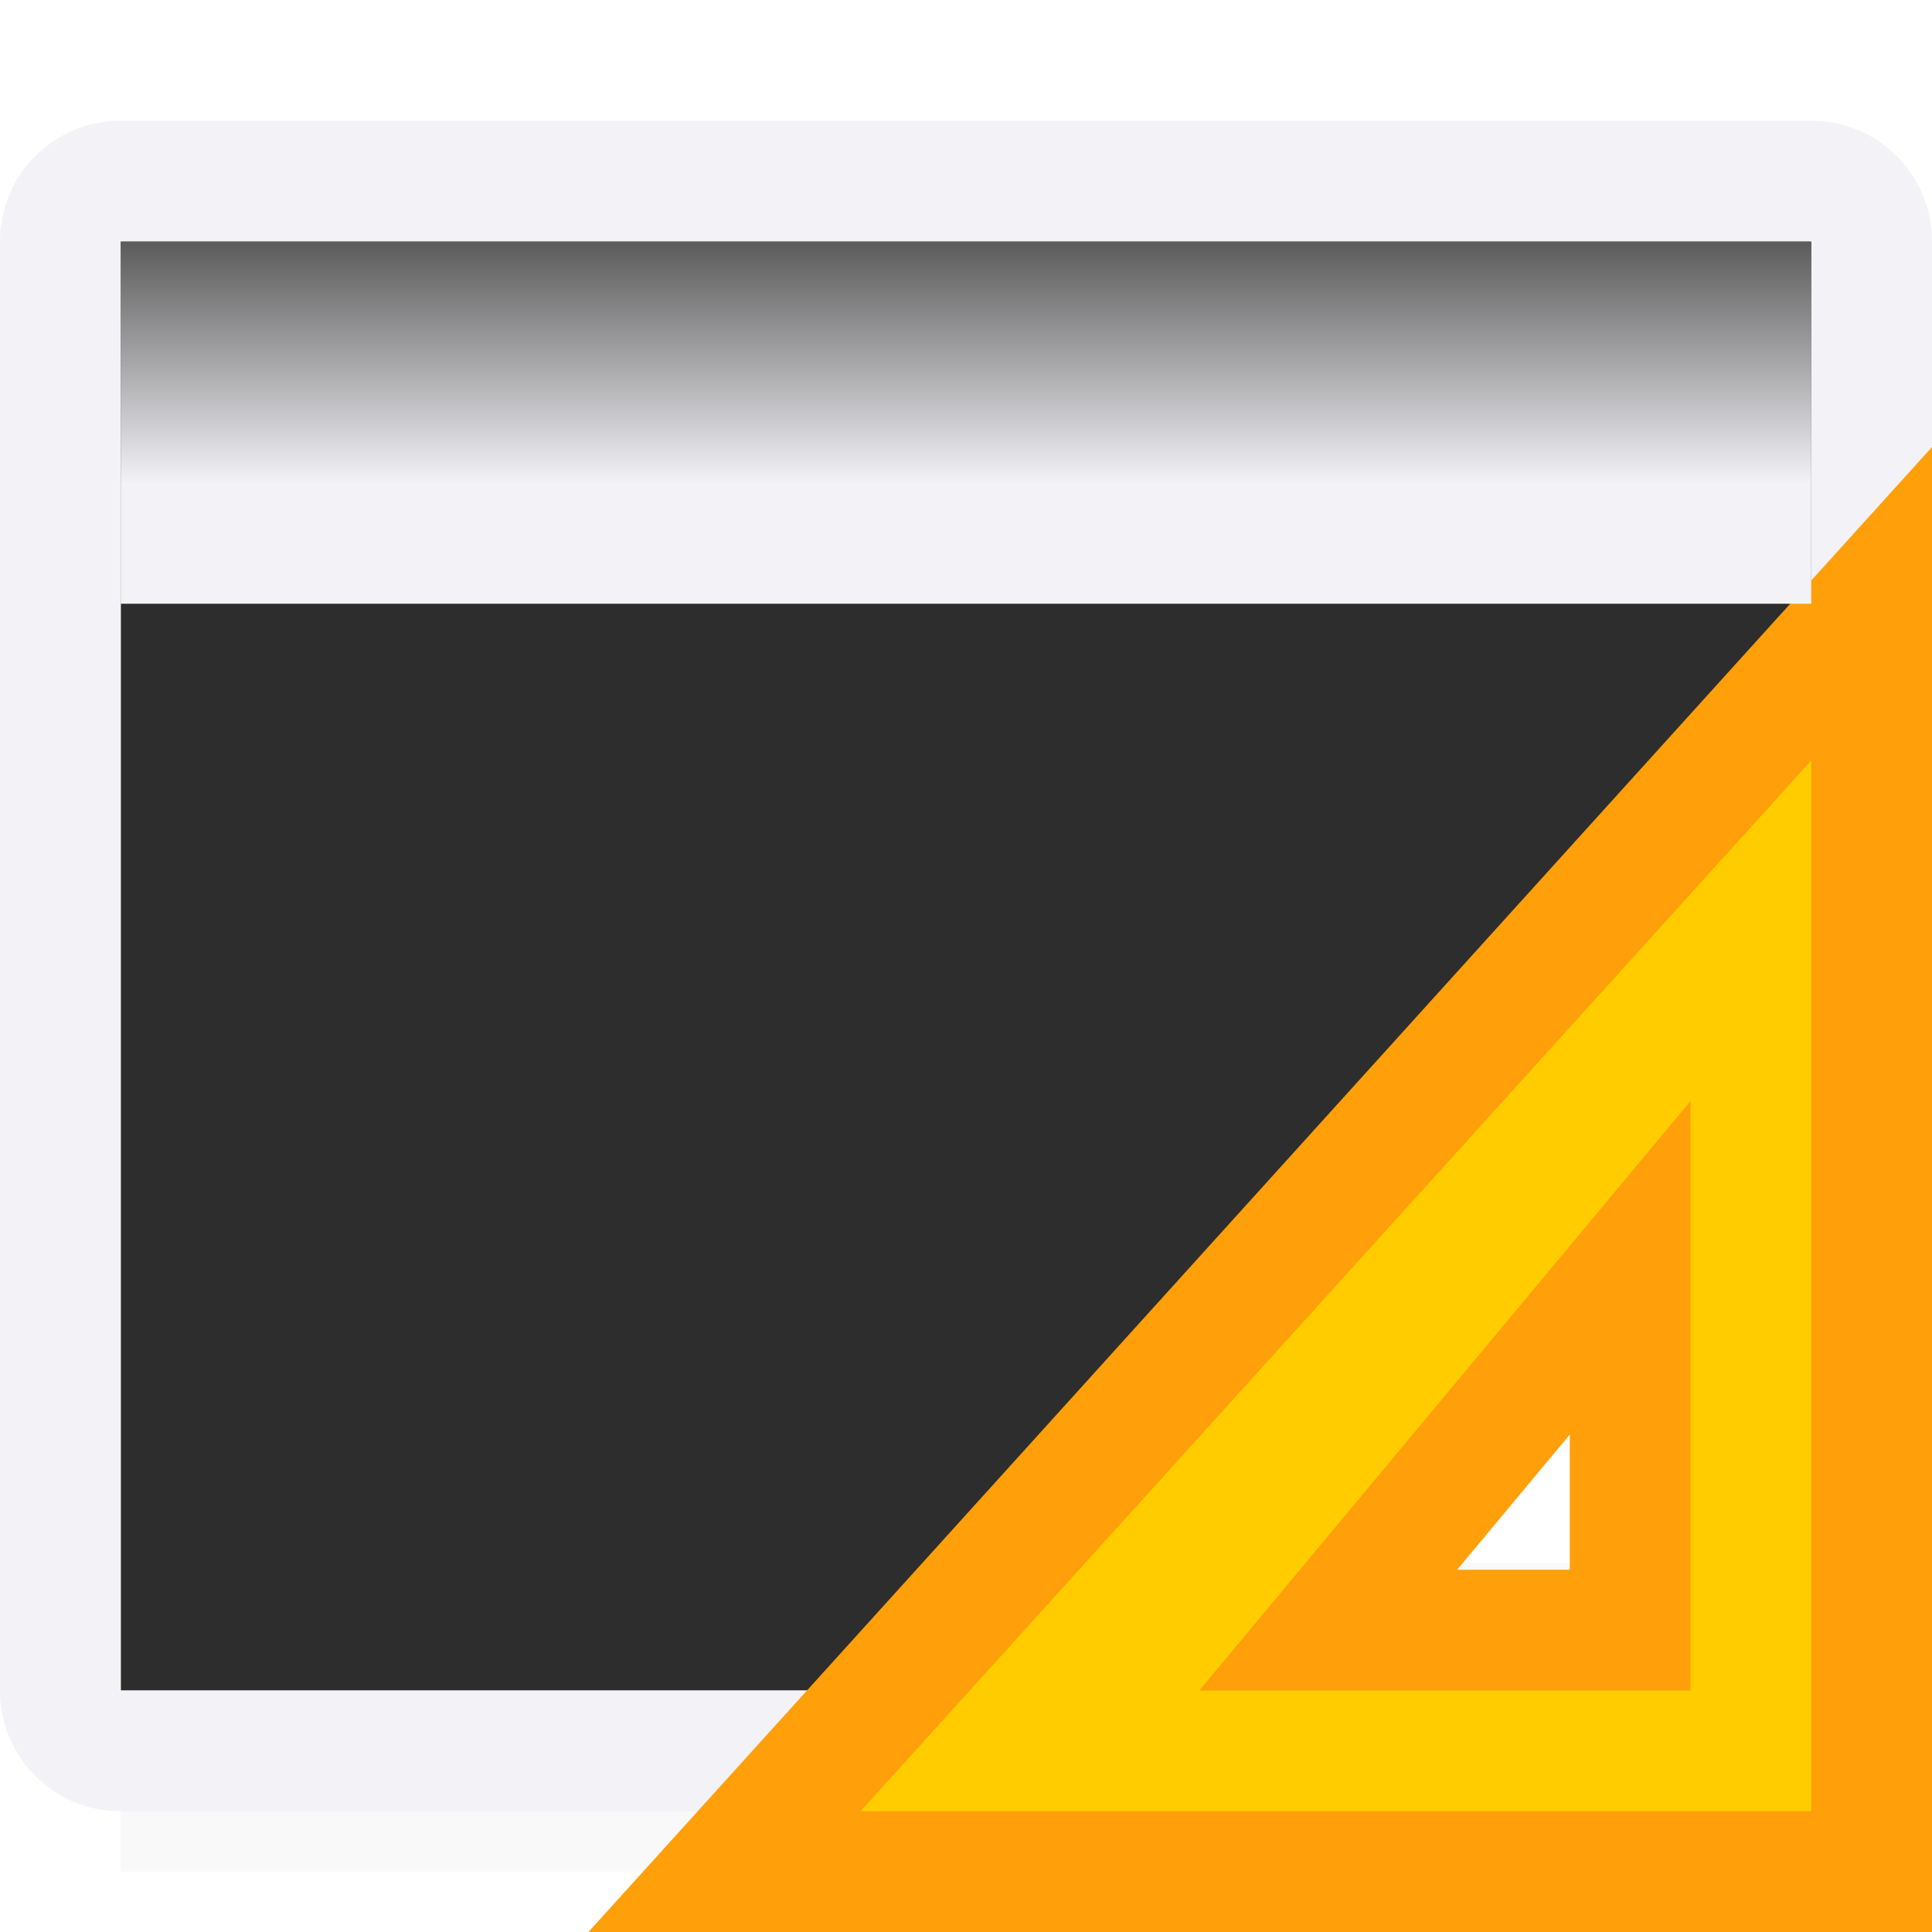 <svg height="16" viewBox="0 0 16 16" width="16" xmlns="http://www.w3.org/2000/svg" xmlns:xlink="http://www.w3.org/1999/xlink"><filter id="a" color-interpolation-filters="sRGB" height="1.095" width="1.097" x="-.049" y="-.047"><feGaussianBlur stdDeviation=".366"/></filter><linearGradient id="b" gradientUnits="userSpaceOnUse" x1="8" x2="8" y1="2" y2="4"><stop offset="0" stop-color="#5b5b5b"/><stop offset="1" stop-color="#f2f2f7"/></linearGradient><path d="m1 12.941h14v2.559h-14z" filter="url(#a)" opacity=".15" stroke-width="1.015"/><path d="m1 2v12h6.586l7.414-7.414v-4.586z" fill="#2d2d2d"/><path d="m1 1c-.554 0-1 .446-1 1v3 4.994 1.006 3c0 .554.446 1 1 1h5.586l1-1h-6.586v-3-1.586-4.414-3h5 1.586 2.414 5v1.414 1.586 1.586l.293-.293c.18-.181.423-.285.678-.293.01-0.0.019.006.029.006v-1.006-1.006-1.994c-0-.554-.446-1-1-1h-5-.586-3.414z" fill="#f2f2f7"/><path d="m1 2h14v2h-14z" fill="url(#b)"/><path d="m15.5 5-9.5 10.5h9.5zm-2 5.5v.976 2.024h-2-.5z" fill="#fc0" fill-rule="evenodd" stroke="#ff9f0a"/><path d="m1 4h14v1h-14z" fill="#f2f2f7"/></svg>